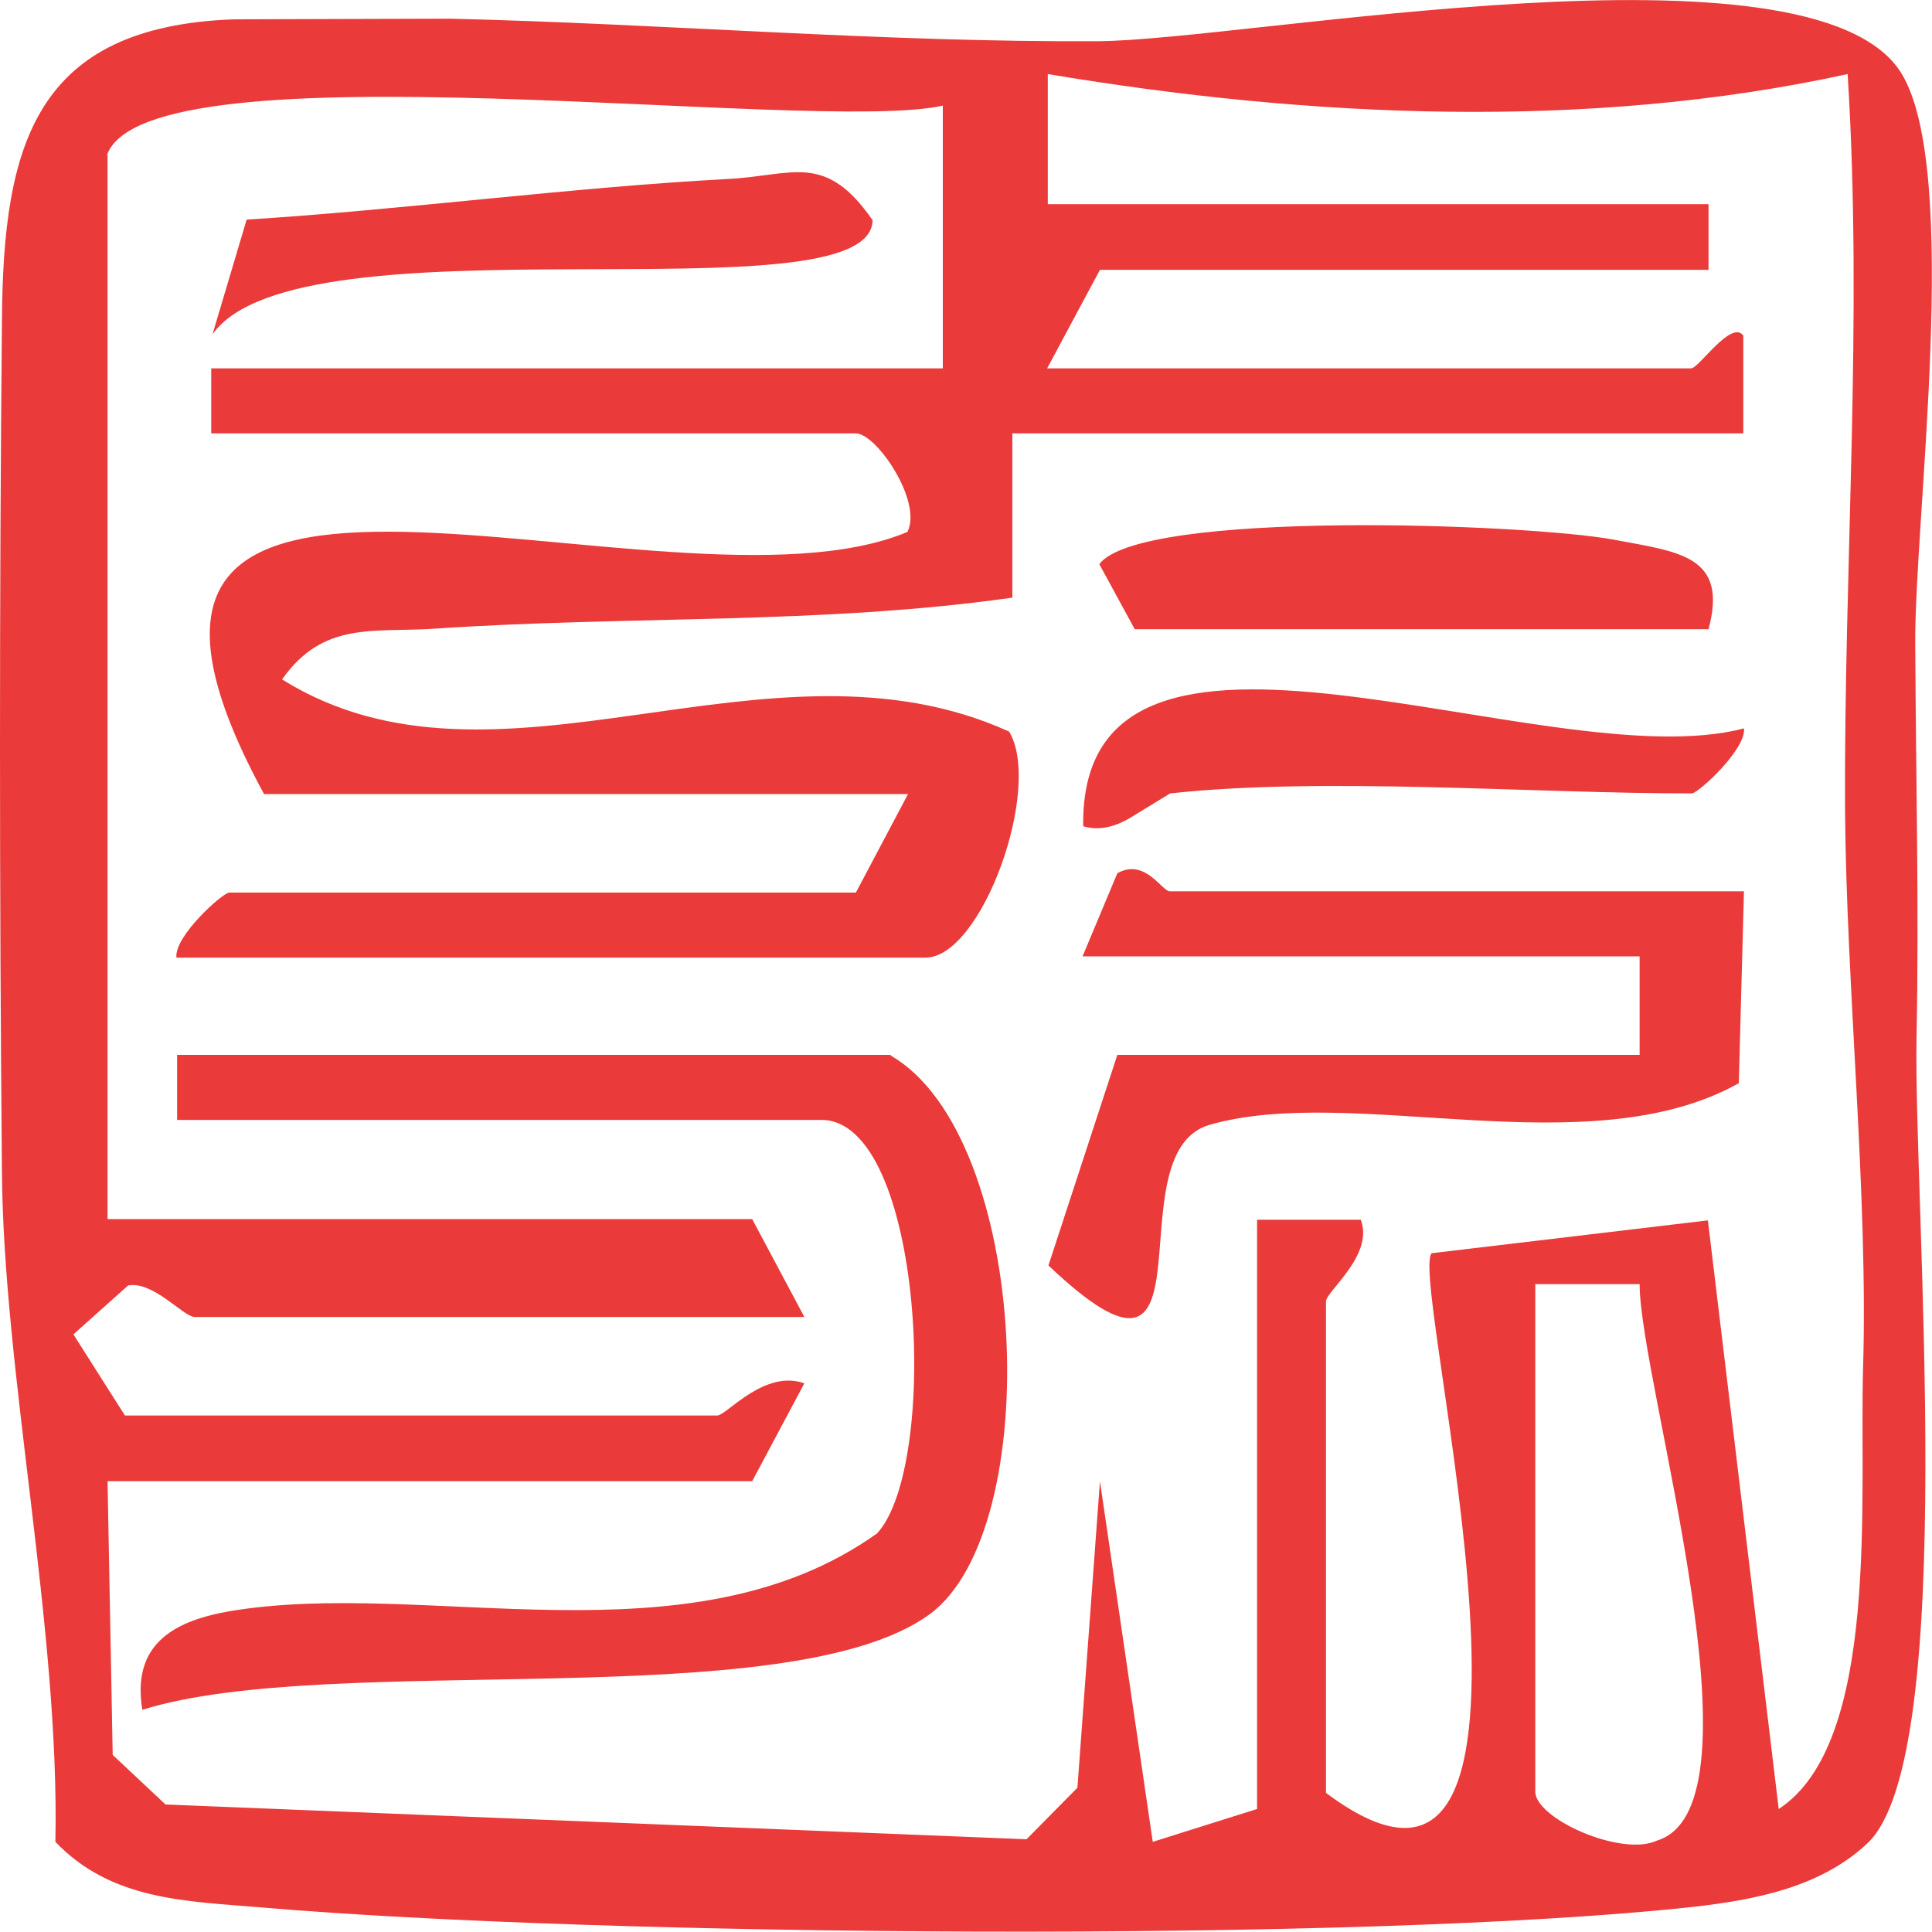 <svg width="3" height="3" viewBox="0 0 3 3" fill="none" xmlns="http://www.w3.org/2000/svg">
<path d="M1.706 0.064C1.939 0.062 2.814 -0.107 2.952 0.113C3.046 0.264 2.972 0.811 2.974 1.002C2.975 1.216 2.98 1.4 2.976 1.611C2.971 1.867 3.043 2.727 2.9 2.862C2.828 2.93 2.727 2.95 2.629 2.961C2.116 3.017 0.932 3.007 0.408 2.962C0.288 2.952 0.173 2.951 0.086 2.86C0.093 2.529 0.005 2.131 0.003 1.818C-0.001 1.384 -0.001 0.928 0.003 0.497C0.005 0.225 0.054 0.041 0.364 0.03L0.699 0.029C1.034 0.037 1.373 0.066 1.706 0.064ZM2.384 2.782C2.384 2.824 2.518 2.884 2.573 2.858C2.748 2.805 2.546 2.146 2.546 1.994H2.384V2.782ZM2.869 0.115C2.467 0.203 2.033 0.183 1.627 0.115V0.317H2.653V0.419H1.708L1.626 0.572H2.626C2.638 0.572 2.688 0.496 2.707 0.521V0.673H1.572V0.928C1.277 0.97 0.974 0.956 0.678 0.976C0.581 0.983 0.503 0.963 0.438 1.055C0.773 1.264 1.192 0.966 1.567 1.136C1.619 1.223 1.525 1.487 1.437 1.487H0.274C0.27 1.454 0.346 1.386 0.356 1.386H1.329L1.41 1.233H0.41C0.03 0.534 1.037 0.982 1.409 0.826C1.433 0.779 1.361 0.673 1.329 0.673H0.328V0.572H1.464V0.164C1.265 0.209 0.228 0.064 0.166 0.241L0.167 0.24V1.893H1.168L1.249 2.045H0.302C0.284 2.044 0.238 1.989 0.199 1.996L0.114 2.072L0.194 2.198H1.114C1.129 2.197 1.187 2.126 1.249 2.148L1.168 2.3H0.167L0.175 2.725L0.257 2.802L1.594 2.856L1.673 2.776L1.708 2.3L1.79 2.86L1.952 2.809V1.894H2.113C2.134 1.949 2.059 2.005 2.059 2.021V2.784C2.472 3.093 2.186 1.988 2.223 1.946L2.652 1.895L2.762 2.809C2.92 2.706 2.887 2.324 2.893 2.123C2.901 1.857 2.867 1.532 2.865 1.259C2.863 0.881 2.893 0.498 2.869 0.115ZM1.383 1.639C1.6 1.764 1.624 2.376 1.443 2.507C1.224 2.666 0.515 2.563 0.221 2.655C0.205 2.557 0.264 2.518 0.356 2.502C0.661 2.45 1.07 2.589 1.362 2.381C1.46 2.274 1.434 1.74 1.276 1.739H0.275V1.638H1.383V1.639ZM1.735 1.356C1.777 1.332 1.804 1.383 1.816 1.384H2.708L2.7 1.682C2.466 1.813 2.099 1.682 1.877 1.747C1.726 1.793 1.9 2.223 1.628 1.965L1.735 1.638H2.546V1.485H1.681L1.735 1.356ZM1.682 1.283C1.676 0.861 2.403 1.212 2.708 1.131C2.712 1.163 2.637 1.232 2.627 1.232C2.376 1.232 2.055 1.206 1.817 1.232L1.763 1.265C1.74 1.28 1.712 1.292 1.682 1.283ZM1.707 0.876C1.771 0.791 2.371 0.813 2.506 0.838C2.606 0.857 2.684 0.862 2.653 0.977H1.762L1.707 0.876ZM1.129 0.278C1.231 0.273 1.281 0.235 1.355 0.342C1.352 0.499 0.465 0.329 0.33 0.519L0.383 0.341C0.624 0.326 0.886 0.291 1.129 0.278Z" fill="#EA3A3A"/>
</svg>
